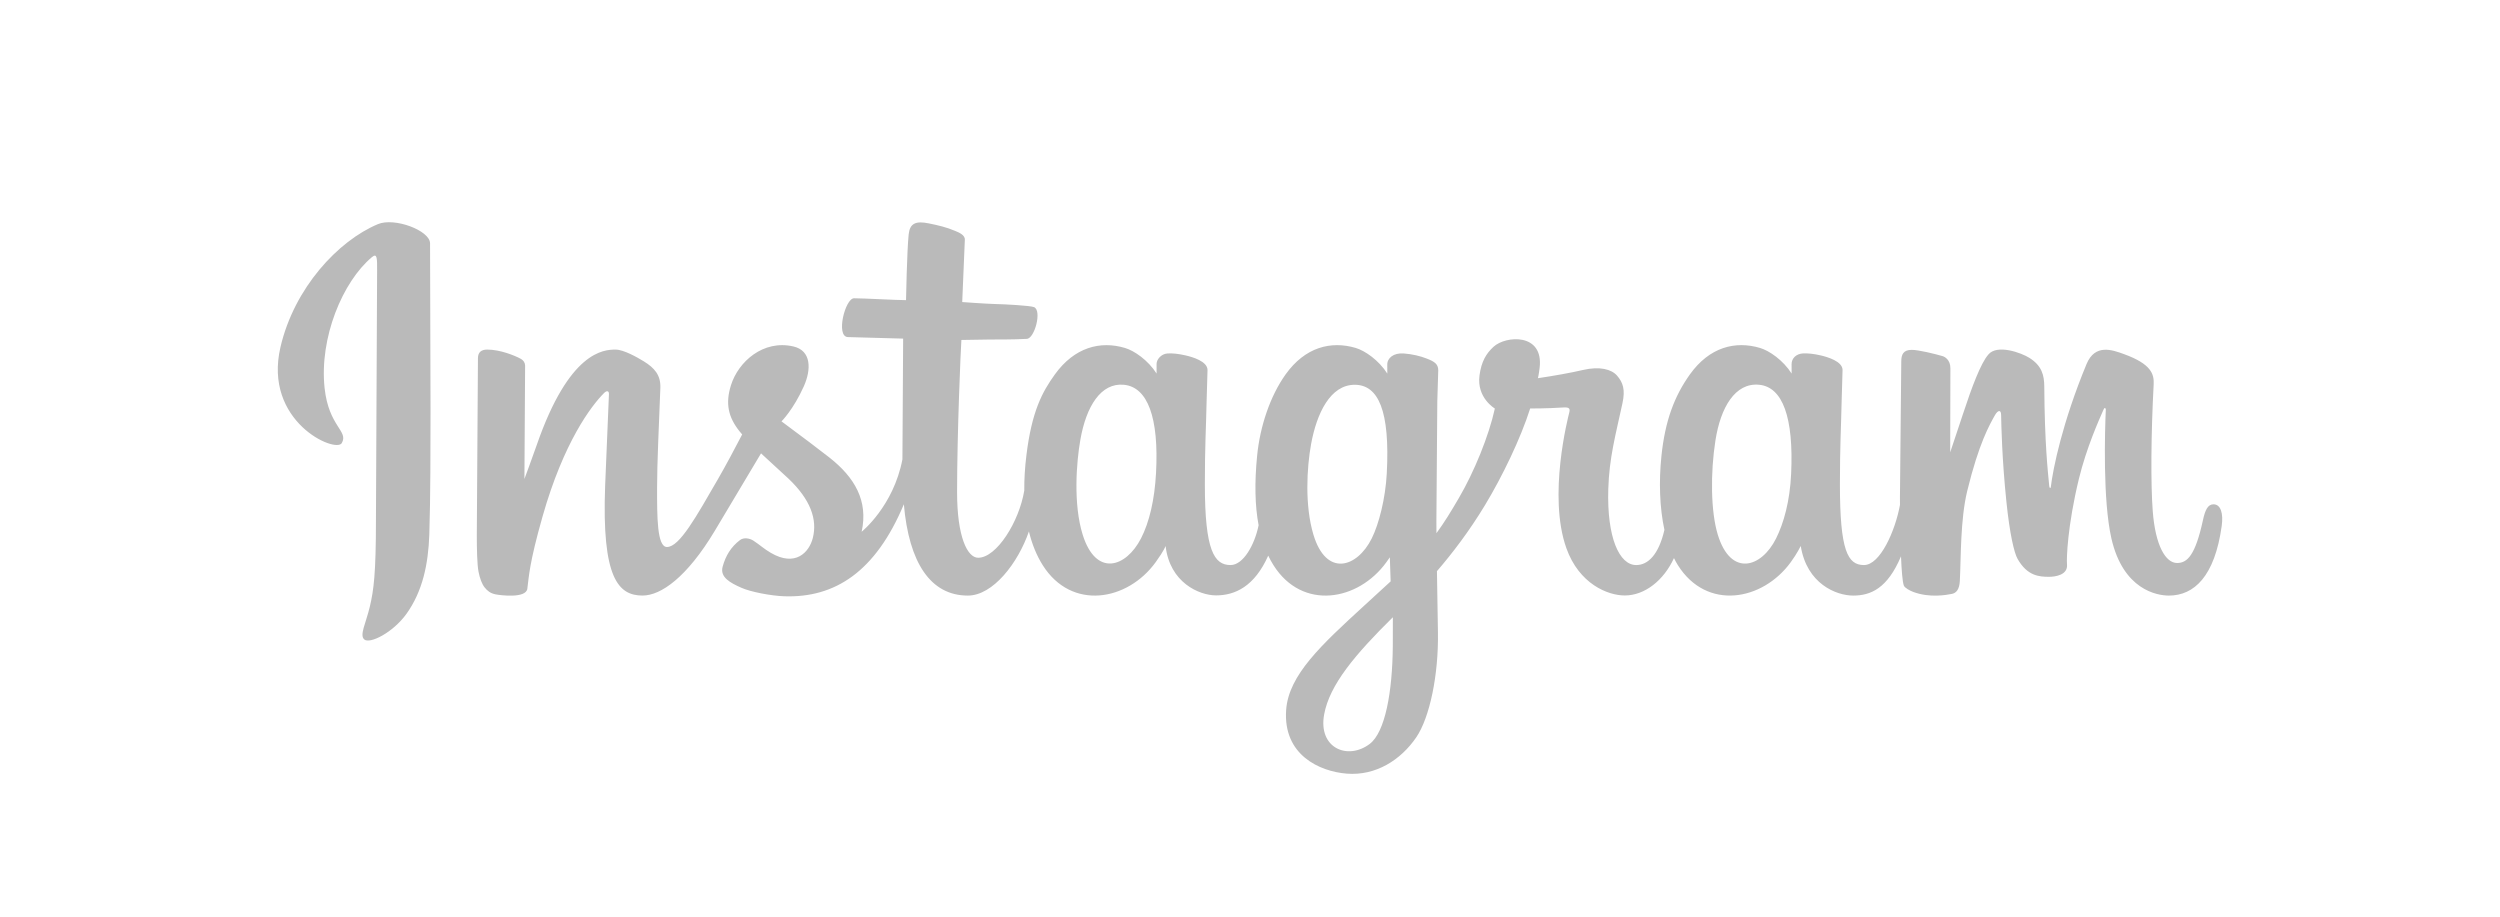 <svg width="90" height="33" viewBox="0 0 90 33" fill="none" xmlns="http://www.w3.org/2000/svg">
<path d="M13.603 8.07C12.171 8.67 10.595 10.364 10.098 12.491C9.467 15.185 12.089 16.325 12.304 15.951C12.557 15.512 11.834 15.364 11.685 13.966C11.493 12.16 12.333 10.142 13.389 9.257C13.586 9.092 13.576 9.321 13.576 9.745L13.534 18.718C13.534 20.638 13.455 21.245 13.313 21.843C13.168 22.451 12.937 22.861 13.112 23.019C13.309 23.195 14.147 22.775 14.633 22.098C15.215 21.285 15.418 20.309 15.455 19.25C15.499 17.972 15.497 15.945 15.499 14.789L15.482 8.756C15.473 8.298 14.203 7.818 13.604 8.069M64.481 17.054C64.435 18.052 64.214 18.832 63.94 19.382C63.409 20.447 62.307 20.778 61.84 19.247C61.585 18.412 61.573 17.018 61.756 15.853C61.942 14.667 62.464 13.771 63.326 13.851C64.177 13.931 64.575 15.027 64.481 17.054L64.481 17.054ZM50.141 23.246C50.129 24.904 49.868 26.358 49.309 26.782C48.515 27.38 47.448 26.931 47.669 25.721C47.864 24.65 48.789 23.557 50.143 22.221L50.141 23.247L50.141 23.246ZM49.924 17.044C49.875 17.953 49.64 18.867 49.383 19.383C48.852 20.448 47.743 20.781 47.283 19.247C46.968 18.2 47.044 16.843 47.199 15.989C47.401 14.88 47.891 13.852 48.769 13.852C49.623 13.852 50.044 14.789 49.924 17.044L49.924 17.044ZM41.617 17.03C41.565 17.993 41.377 18.798 41.076 19.383C40.531 20.441 39.452 20.776 38.976 19.247C38.633 18.145 38.75 16.642 38.893 15.83C39.104 14.625 39.635 13.771 40.462 13.852C41.313 13.935 41.726 15.028 41.617 17.031L41.617 17.03ZM79.686 18.155C79.478 18.155 79.383 18.369 79.305 18.73C79.032 19.984 78.746 20.268 78.376 20.268C77.964 20.268 77.594 19.647 77.499 18.404C77.424 17.427 77.436 15.627 77.532 13.838C77.551 13.47 77.45 13.106 76.463 12.748C76.039 12.594 75.422 12.367 75.115 13.108C74.247 15.203 73.908 16.866 73.828 17.542C73.823 17.577 73.781 17.584 73.773 17.502C73.722 16.961 73.608 15.978 73.594 13.912C73.592 13.509 73.506 13.166 73.061 12.885C72.773 12.702 71.896 12.38 71.58 12.764C71.307 13.077 70.99 13.921 70.661 14.922L70.207 16.285L70.214 13.259C70.216 12.945 70 12.84 69.935 12.821C69.643 12.736 69.067 12.595 68.822 12.595C68.52 12.595 68.446 12.763 68.446 13.009L68.398 17.895L68.399 18.177C68.232 19.096 67.691 20.342 67.103 20.342C66.514 20.342 66.237 19.821 66.237 17.439C66.237 16.05 66.278 15.446 66.299 14.441L66.332 13.317C66.328 13.008 65.793 12.852 65.544 12.794C65.294 12.736 65.077 12.714 64.907 12.723C64.667 12.737 64.497 12.895 64.497 13.111L64.499 13.448C64.189 12.962 63.692 12.624 63.361 12.526C62.469 12.261 61.539 12.496 60.837 13.478C60.28 14.258 59.944 15.141 59.812 16.411C59.715 17.339 59.747 18.28 59.919 19.076C59.711 19.974 59.326 20.342 58.904 20.342C58.29 20.342 57.846 19.341 57.898 17.611C57.932 16.473 58.159 15.674 58.408 14.518C58.515 14.026 58.428 13.768 58.212 13.521C58.014 13.294 57.591 13.178 56.983 13.32C56.55 13.422 55.931 13.531 55.365 13.615C55.365 13.615 55.399 13.479 55.427 13.239C55.575 11.978 54.205 12.08 53.768 12.483C53.507 12.723 53.33 13.007 53.262 13.516C53.155 14.325 53.815 14.707 53.815 14.707C53.598 15.697 53.068 16.992 52.52 17.927C52.227 18.429 52.002 18.8 51.712 19.195L51.71 18.755L51.743 14.442L51.777 13.329C51.774 13.103 51.642 13.018 51.367 12.91C51.124 12.814 50.837 12.748 50.539 12.725C50.163 12.695 49.936 12.895 49.942 13.131C49.943 13.175 49.943 13.449 49.943 13.449C49.634 12.963 49.136 12.624 48.806 12.526C47.914 12.262 46.984 12.496 46.282 13.478C45.725 14.258 45.359 15.353 45.257 16.401C45.16 17.379 45.178 18.209 45.31 18.909C45.168 19.61 44.76 20.342 44.3 20.342C43.711 20.342 43.375 19.821 43.375 17.44C43.375 16.05 43.417 15.446 43.438 14.442L43.471 13.318C43.467 13.008 42.932 12.852 42.683 12.795C42.423 12.735 42.197 12.712 42.025 12.725C41.797 12.742 41.637 12.946 41.637 13.098V13.448C41.328 12.962 40.83 12.624 40.499 12.526C39.608 12.262 38.683 12.5 37.976 13.478C37.515 14.116 37.142 14.822 36.951 16.387C36.895 16.84 36.871 17.263 36.874 17.659C36.69 18.783 35.878 20.079 35.214 20.079C34.825 20.079 34.455 19.325 34.455 17.719C34.455 15.579 34.588 12.533 34.61 12.239L35.612 12.223C36.03 12.218 36.409 12.228 36.967 12.199C37.246 12.185 37.516 11.182 37.227 11.057C37.096 11.001 36.172 10.952 35.805 10.944C35.497 10.937 34.64 10.874 34.64 10.874L34.734 8.638C34.75 8.46 34.519 8.368 34.387 8.313C34.066 8.177 33.779 8.112 33.438 8.042C32.967 7.945 32.754 8.04 32.712 8.437C32.65 9.04 32.617 10.805 32.617 10.805C32.271 10.805 31.091 10.738 30.746 10.738C30.425 10.738 30.079 12.118 30.523 12.135L32.513 12.19L32.487 16.537C32.163 18.229 31.019 19.143 31.019 19.143C31.265 18.024 30.763 17.183 29.86 16.472C29.527 16.21 28.87 15.713 28.134 15.169C28.134 15.169 28.56 14.75 28.939 13.905C29.206 13.307 29.218 12.623 28.561 12.472C27.476 12.222 26.581 13.019 26.314 13.87C26.108 14.529 26.218 15.018 26.623 15.527C26.652 15.564 26.684 15.602 26.718 15.64C26.473 16.112 26.136 16.747 25.851 17.24C25.06 18.609 24.462 19.692 24.011 19.692C23.65 19.692 23.655 18.593 23.655 17.563C23.655 16.676 23.72 15.342 23.773 13.962C23.79 13.505 23.561 13.245 23.178 13.009C22.946 12.866 22.45 12.585 22.162 12.585C21.732 12.585 20.49 12.643 19.317 16.036C19.169 16.464 18.879 17.243 18.879 17.243L18.904 13.163C18.904 13.067 18.853 12.975 18.736 12.911C18.538 12.804 18.011 12.585 17.541 12.585C17.318 12.585 17.206 12.688 17.206 12.896L17.165 19.28C17.165 19.765 17.178 20.332 17.226 20.578C17.274 20.825 17.351 21.028 17.447 21.148C17.542 21.267 17.653 21.359 17.836 21.396C18.006 21.431 18.936 21.551 18.984 21.195C19.042 20.769 19.044 20.308 19.533 18.589C20.294 15.913 21.286 14.607 21.752 14.143C21.834 14.062 21.927 14.057 21.922 14.19L21.785 17.488C21.659 20.822 22.265 21.44 23.132 21.44C23.795 21.44 24.73 20.781 25.73 19.114L27.397 16.321L28.382 17.228C29.173 17.979 29.433 18.693 29.261 19.369C29.129 19.887 28.632 20.421 27.749 19.902C27.491 19.751 27.381 19.634 27.122 19.463C26.983 19.372 26.771 19.344 26.643 19.44C26.312 19.69 26.123 20.007 26.015 20.4C25.91 20.782 26.293 20.984 26.69 21.16C27.031 21.312 27.766 21.45 28.234 21.466C30.059 21.528 31.521 20.584 32.539 18.154C32.721 20.253 33.496 21.441 34.843 21.441C35.744 21.441 36.646 20.277 37.041 19.132C37.154 19.598 37.322 20.004 37.539 20.348C38.577 21.992 40.59 21.638 41.602 20.242C41.914 19.81 41.962 19.655 41.962 19.655C42.11 20.974 43.172 21.434 43.779 21.434C44.46 21.434 45.163 21.113 45.656 20.003C45.714 20.124 45.777 20.239 45.846 20.348C46.884 21.992 48.897 21.638 49.908 20.242C49.951 20.183 49.993 20.123 50.034 20.063L50.063 20.93L49.132 21.784C47.573 23.214 46.388 24.299 46.301 25.562C46.189 27.174 47.496 27.772 48.484 27.851C49.534 27.934 50.433 27.354 50.986 26.543C51.472 25.828 51.79 24.291 51.766 22.772L51.73 20.562C52.278 19.926 52.895 19.122 53.463 18.18C54.083 17.155 54.747 15.777 55.086 14.705C55.086 14.705 55.663 14.71 56.279 14.669C56.476 14.657 56.532 14.697 56.496 14.841C56.452 15.016 55.718 17.845 56.388 19.731C56.846 21.021 57.879 21.437 58.492 21.437C59.209 21.437 59.895 20.895 60.263 20.091C60.307 20.18 60.353 20.267 60.404 20.347C61.442 21.992 63.448 21.636 64.466 20.241C64.696 19.927 64.827 19.655 64.827 19.655C65.045 21.02 66.107 21.441 66.715 21.441C67.348 21.441 67.949 21.182 68.436 20.028C68.457 20.536 68.489 20.951 68.539 21.082C68.57 21.162 68.75 21.263 68.881 21.311C69.46 21.526 70.051 21.424 70.269 21.38C70.42 21.35 70.538 21.228 70.554 20.915C70.597 20.091 70.57 18.707 70.819 17.679C71.239 15.953 71.629 15.283 71.815 14.952C71.919 14.766 72.036 14.736 72.04 14.932C72.049 15.33 72.069 16.497 72.231 18.067C72.35 19.221 72.509 19.902 72.632 20.118C72.981 20.736 73.413 20.765 73.763 20.765C73.987 20.765 74.454 20.703 74.412 20.31C74.392 20.119 74.428 18.936 74.841 17.235C75.111 16.125 75.561 15.122 75.723 14.755C75.783 14.62 75.81 14.726 75.809 14.747C75.775 15.511 75.698 18.013 76.01 19.381C76.432 21.234 77.654 21.441 78.079 21.441C78.988 21.441 79.731 20.75 79.982 18.931C80.042 18.493 79.953 18.155 79.685 18.155" fill="#BABABA"/>
</svg>
